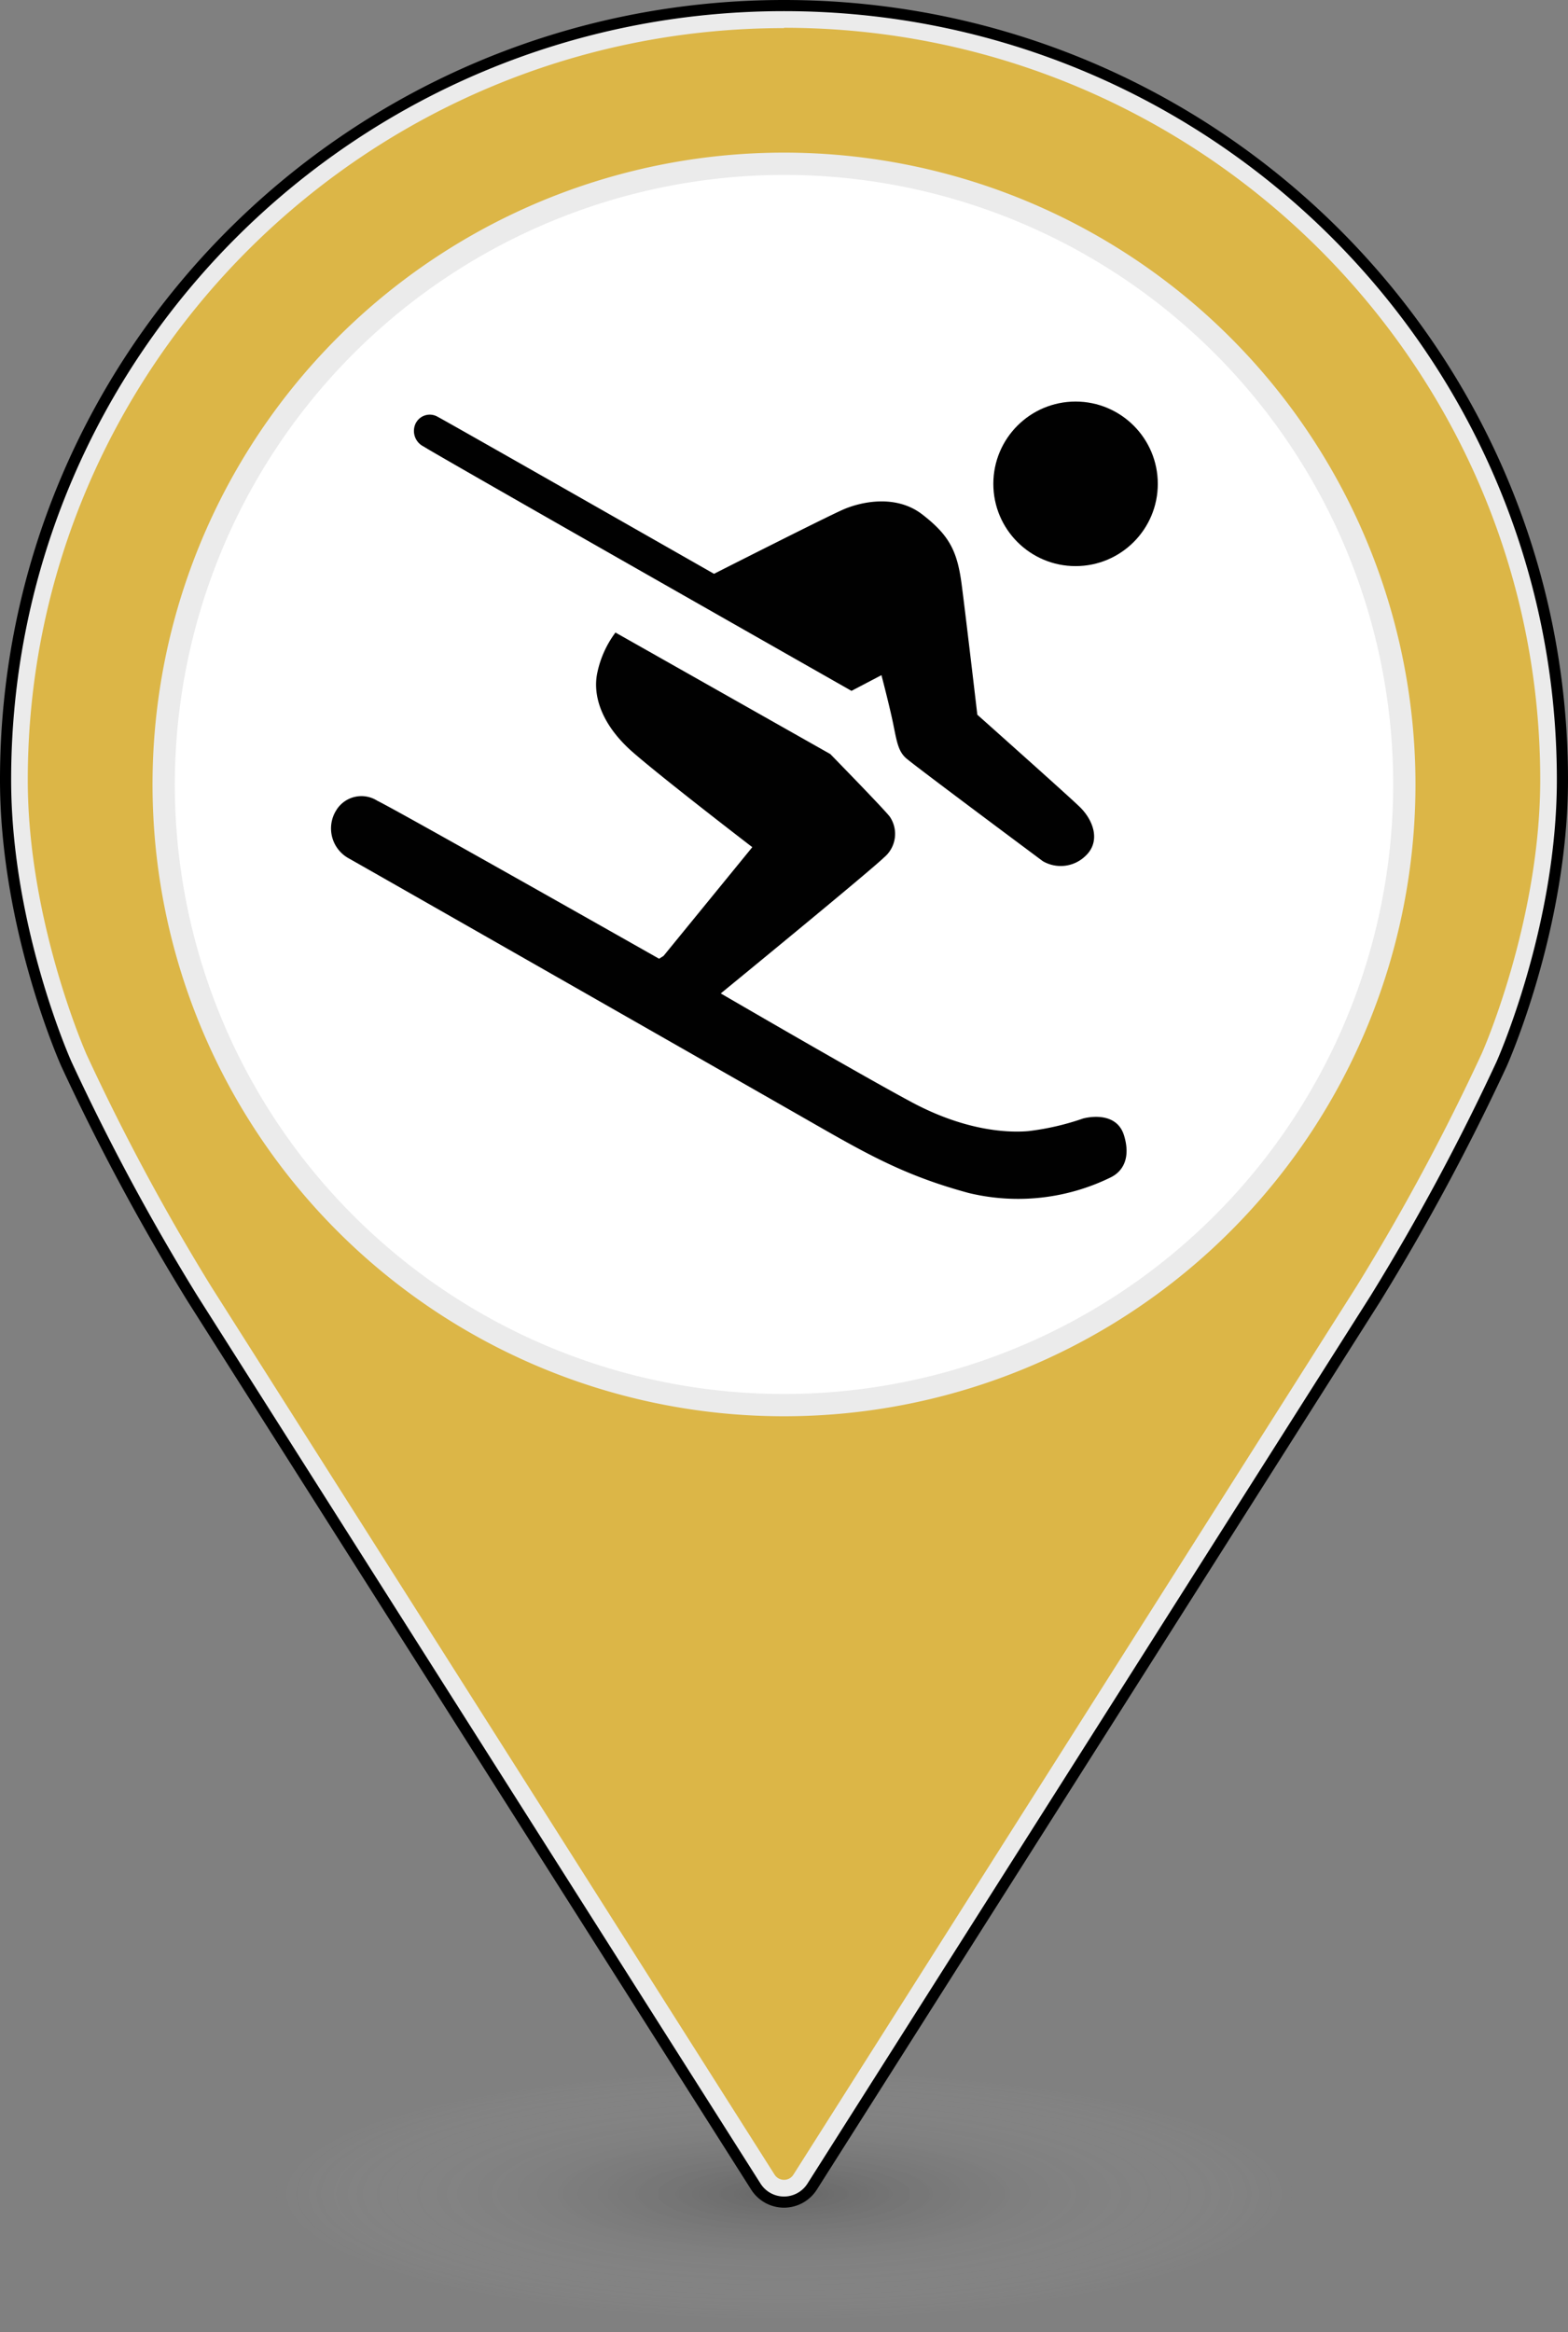 <svg xmlns="http://www.w3.org/2000/svg" xmlns:xlink="http://www.w3.org/1999/xlink" viewBox="0 0 199.84 297.08"><rect x="0" y="0" width="199.84" height="297.08" fill="#808080" stroke="none"/><defs><style>.cls-1{opacity:0.2;fill:url(#radial-gradient);}.cls-2{fill:#dcb647;}.cls-3{fill:#ebebeb;}.cls-4{fill:none;stroke:#000;stroke-linecap:round;stroke-linejoin:round;stroke-width:1.42px;}.cls-5{fill:#fff;}.cls-6{fill:#010101;}</style><radialGradient id="radial-gradient" cx="99.92" cy="280.49" r="65.38" gradientTransform="translate(0 209.33) scale(1 0.25)" gradientUnits="userSpaceOnUse"><stop offset="0"/><stop offset="1" stop-color="#fff" stop-opacity="0"/></radialGradient></defs><title>Skijanje_2</title><g id="Layer_2" data-name="Layer 2"><g id="Layer_1-2" data-name="Layer 1"><ellipse class="cls-1" cx="99.92" cy="280.49" rx="65.65" ry="16.59"/><path class="cls-2" d="M99.92,279.07a2.79,2.79,0,0,1-2.39-1.31L25.72,164.64a286.91,286.91,0,0,1-16-29.7c-.08-.16-7.63-17.19-7.63-35.62C2.13,45.73,46,2.13,99.92,2.13s97.8,43.6,97.8,97.19c0,18.45-7.56,35.46-7.63,35.62a286.24,286.24,0,0,1-16,29.7L102.31,277.76A2.79,2.79,0,0,1,99.92,279.07Z"/><path class="cls-3" d="M99.92,3.54c53.14,0,96.38,43,96.38,95.78,0,18.11-7.43,34.88-7.51,35a282.76,282.76,0,0,1-15.89,29.52L101.12,277a1.4,1.4,0,0,1-1.2.66,1.43,1.43,0,0,1-1.2-.66L26.92,163.88a283.49,283.49,0,0,1-15.87-29.52c-.07-.16-7.51-16.93-7.51-35,0-52.81,43.24-95.78,96.38-95.78m0-2.83C45.13.71.71,44.86.71,99.32c0,19,7.75,36.21,7.75,36.21A286.94,286.94,0,0,0,24.53,165.4l71.8,113.12a4.26,4.26,0,0,0,7.18,0L175.3,165.4a288.92,288.92,0,0,0,16.08-29.87s7.75-17.24,7.75-36.21C199.13,44.86,154.71.71,99.92.71Z"/><path class="cls-4" d="M199.13,99.32C199.13,44.86,154.71.71,99.92.71S.71,44.86.71,99.32c0,19,7.75,36.21,7.75,36.21A286.94,286.94,0,0,0,24.53,165.4l71.8,113.12a4.25,4.25,0,0,0,7.18,0L175.3,165.4a288.92,288.92,0,0,0,16.08-29.87S199.13,118.29,199.13,99.32Z"/><circle class="cls-5" cx="99.92" cy="99.92" r="79.06" transform="translate(-30.63 45.84) rotate(-22.5)"/><path class="cls-3" d="M99.92,22.28A77.64,77.64,0,1,1,22.28,99.92,77.73,77.73,0,0,1,99.92,22.28m0-2.84A80.48,80.48,0,1,0,180.4,99.92,80.48,80.48,0,0,0,99.92,19.44Z"/><g id="Layer_2-2" data-name="Layer 2"><g id="Layer_1-2-2" data-name="Layer 1-2"><path class="cls-6" d="M78.44,80.57l27.38,15.48s7,7.16,7.6,8a3.9,3.9,0,0,1-.73,5.15c-2.08,2-20.83,17.34-20.83,17.34s18.07,10.52,24.42,13.9,11.62,3.9,14.76,3.64a33.1,33.1,0,0,0,7-1.61c1.41-.36,4.37-.57,5.21,2.14s0,4.52-1.67,5.35a26.82,26.82,0,0,1-18.12,2c-8.64-2.34-13.48-5.26-21.6-9.9s-54.74-31.23-57.44-32.74a4.35,4.35,0,0,1-1.69-5.9l.18-.3A3.76,3.76,0,0,1,48.09,102C50.53,103.16,84,122.12,84,122.12l.57-.36,11.31-13.85s-11.2-8.59-15.2-12.07-5.2-7.25-4.54-10.21A13,13,0,0,1,78.44,80.57Z"/><path class="cls-6" d="M91,73.09s14.21-7.2,16.45-8.18,6.72-2,10.11.63,4.44,4.6,5,8.89,2,16.61,2,16.61,11.18,9.95,13,11.69,2.76,4.46.78,6.3a4.53,4.53,0,0,1-5.44.66c-.91-.68-16.45-12.24-17.44-13.13s-1.17-2.13-1.62-4.34S112.34,86,112.34,86l-3.82,2S55.19,57.71,54,56.88a2.21,2.21,0,0,1-1-3,.56.56,0,0,1,.05-.08,2,2,0,0,1,2.73-.71C56.88,53.65,91,73.09,91,73.09Z"/><circle class="cls-6" cx="137.08" cy="61.63" r="10.48"/></g></g></g></g></svg>